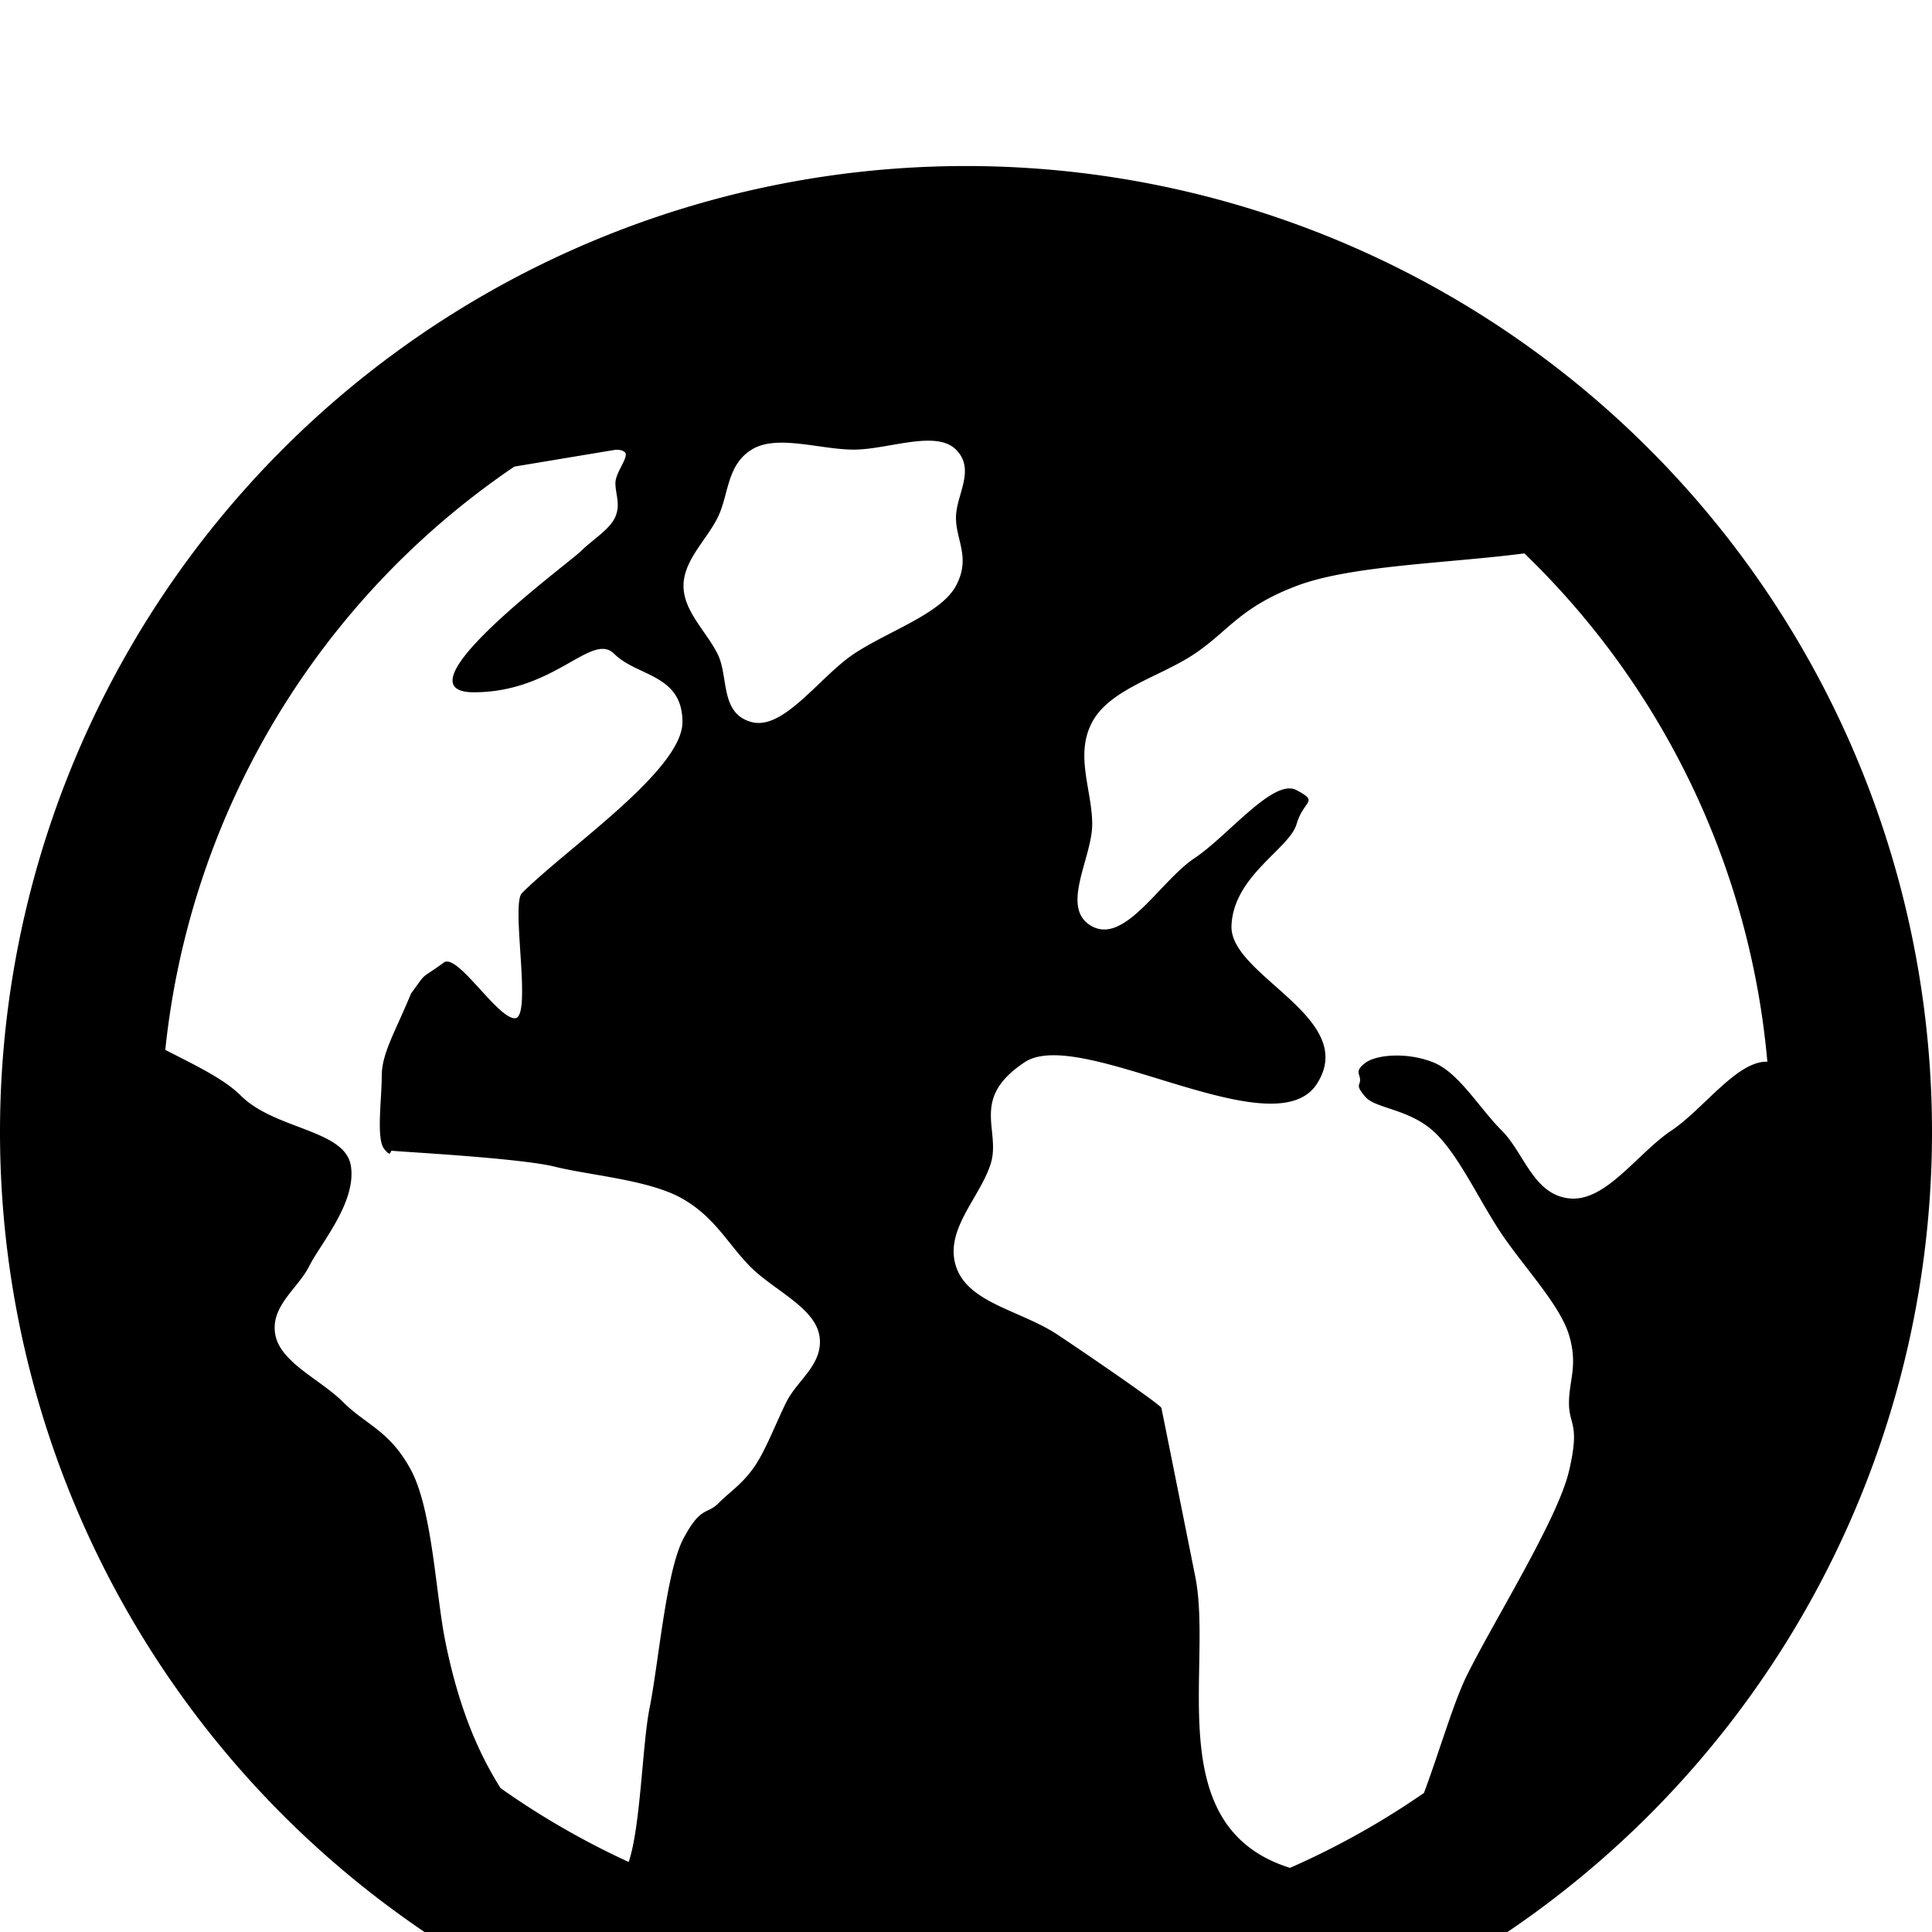 <!--
    Copyright © 2018 Dave Gandy & Fork Awesome
    SPDX-License-Identifier: MIT
-->
<svg width="12" height="12" viewBox="0 0 1536 1536" xmlns="http://www.w3.org/2000/svg">
    <path style="isolation:auto;mix-blend-mode:normal" d="M768 132A768 768 0 0 0 0 900a768 768 0 0 0 768 768 768 768 0 0 0 768-768 768 768 0 0 0-768-768zm-30.951 218.365c9.385-.112 17.497 1.602 22.98 7.086 15.953 15.953 0 36.096 0 54.145 0 18.043 11.934 31.834 0 54.138-11.933 22.305-54.145 36.109-81.218 54.162-27.073 18.054-55.739 60.932-81.22 54.168-25.48-6.763-18.058-36.102-27.087-54.156-9.03-18.054-27.088-33.974-27.088-54.156 0-20.182 18.057-36.097 27.086-54.15 9.029-18.049 6.986-41.729 27.086-54.15 20.1-12.418 54.148 0 81.22 0 17.768 0 40.324-6.872 58.24-7.087zm-246.522 7.248c2.12-.025 4.402.367 6.153 1.836 4.001 3.358-7.403 15.827-7.403 24.692 0 8.859 4.175 16.505 0 26.588-4.175 10.088-18.323 18.346-27.484 27.525-9.161 9.173-149.752 112.129-85.02 112.129 64.734 0 93.621-48.513 111.664-30.46 18.043 18.05 54.132 15.958 54.13 54.145 0 38.187-91.657 100.044-127.614 136-8.99 8.995 8.52 99.463-5.63 99.463-14.234 0-46.426-53.233-56.837-43.99-19.962 14.474-12.25 6.042-25.662 24.291-13.205 31.884-23.332 47.702-23.332 65.87 0 18.167-4.412 49.432 1.793 57.495 6.21 8.063 4.603 1.247 6.346 1.68 1.744.541 101.388 5.68 129.27 12.644 27.88 6.964 75.031 10.414 101.384 25.327 26.353 14.913 36.39 36.377 54.586 54.566 18.195 18.19 50.943 32.198 54.586 54.563 3.645 22.369-17.489 35.068-26.234 52.607-8.746 17.534-16.694 39.307-26.237 52.601-9.542 13.289-18.517 18.624-27.777 27.938-9.26 9.308-13.872 1.84-27.777 27.936-13.906 26.068-19.612 98.011-27.051 135.19-5.74 28.689-7.021 93.82-16.553 122.079a640 640 0 0 1-101.818-58.666c-20.7-32.649-34.79-70.782-44.115-117.447-7.447-37.218-10.23-103.808-27.08-135.34-16.851-31.532-36.012-36.108-54.016-54.156-18.005-18.054-50.39-31.63-54.016-54.157-3.628-22.526 18.06-35.998 27.088-54.003 9.03-18 37.742-50.82 33.07-79.725-4.673-28.906-60.32-28.62-87.488-55.793-13.543-13.545-37.34-24.66-60.04-36.35A640 640 0 0 1 408.91 370.967c31.885-5.307 75.117-12.496 75.713-12.602.719 0 3.178-.72 5.904-.752zm721.407 82.36a640 640 0 0 1 193.172 404.123c-24.094-.828-50.922 37.807-76.243 54.693-26.99 18-52.17 56.852-80.972 53.998-28.804-2.87-35.98-35.994-53.971-53.988-17.99-18-33.87-45.68-53.97-53.992-20.101-8.307-44.911-6.64-54.16 0-9.25 6.736-4.425 9.054-4.474 13.78-.046 4.712-3.916 3.845 4.034 13.3 7.945 9.433 34.026 9.567 53.718 26.982 19.693 17.415 36.106 54.141 54.159 81.211 18.053 27.07 46.828 57.004 54.16 81.209 7.332 24.21 0 36.108 0 54.162 0 18.054 8.992 16.07 0 54.16-8.992 38.095-58.58 117.167-80.8 161.613-10.766 21.536-21.836 60.135-34.474 94.217a640 640 0 0 1-106.531 59.574c-103.19-32.356-61.234-157.588-75.14-230.7-7.205-36.06-26.53-132.523-27.116-134.96-.585-2.436-52.516-38.236-81.994-57.892-29.477-19.657-71.164-25.176-81.074-54.07-9.91-28.895 18.097-54.28 27.146-81.42 9.05-27.14-17.079-51.976 27.149-81.428 44.227-29.447 198.263 69.816 232.334 17.258 34.07-52.564-69.304-85.953-67.82-125.727 1.483-39.768 45.957-61.136 51.714-80.814 5.757-19.679 18.326-17.268 0-27.074-18.325-9.807-54.149 36.112-81.224 54.166-27.076 18.059-54.944 68.236-81.227 54.167-26.284-14.062 0-54.15 0-81.226 0-27.075-14.05-54.964 0-81.227 14.05-26.257 54.058-36.047 81.086-54.068 27.029-18.027 36.015-36.86 81.084-54.074 43.045-16.446 119.453-17.976 181.434-25.953z" color="#000" overflow="visible"/>
</svg>

